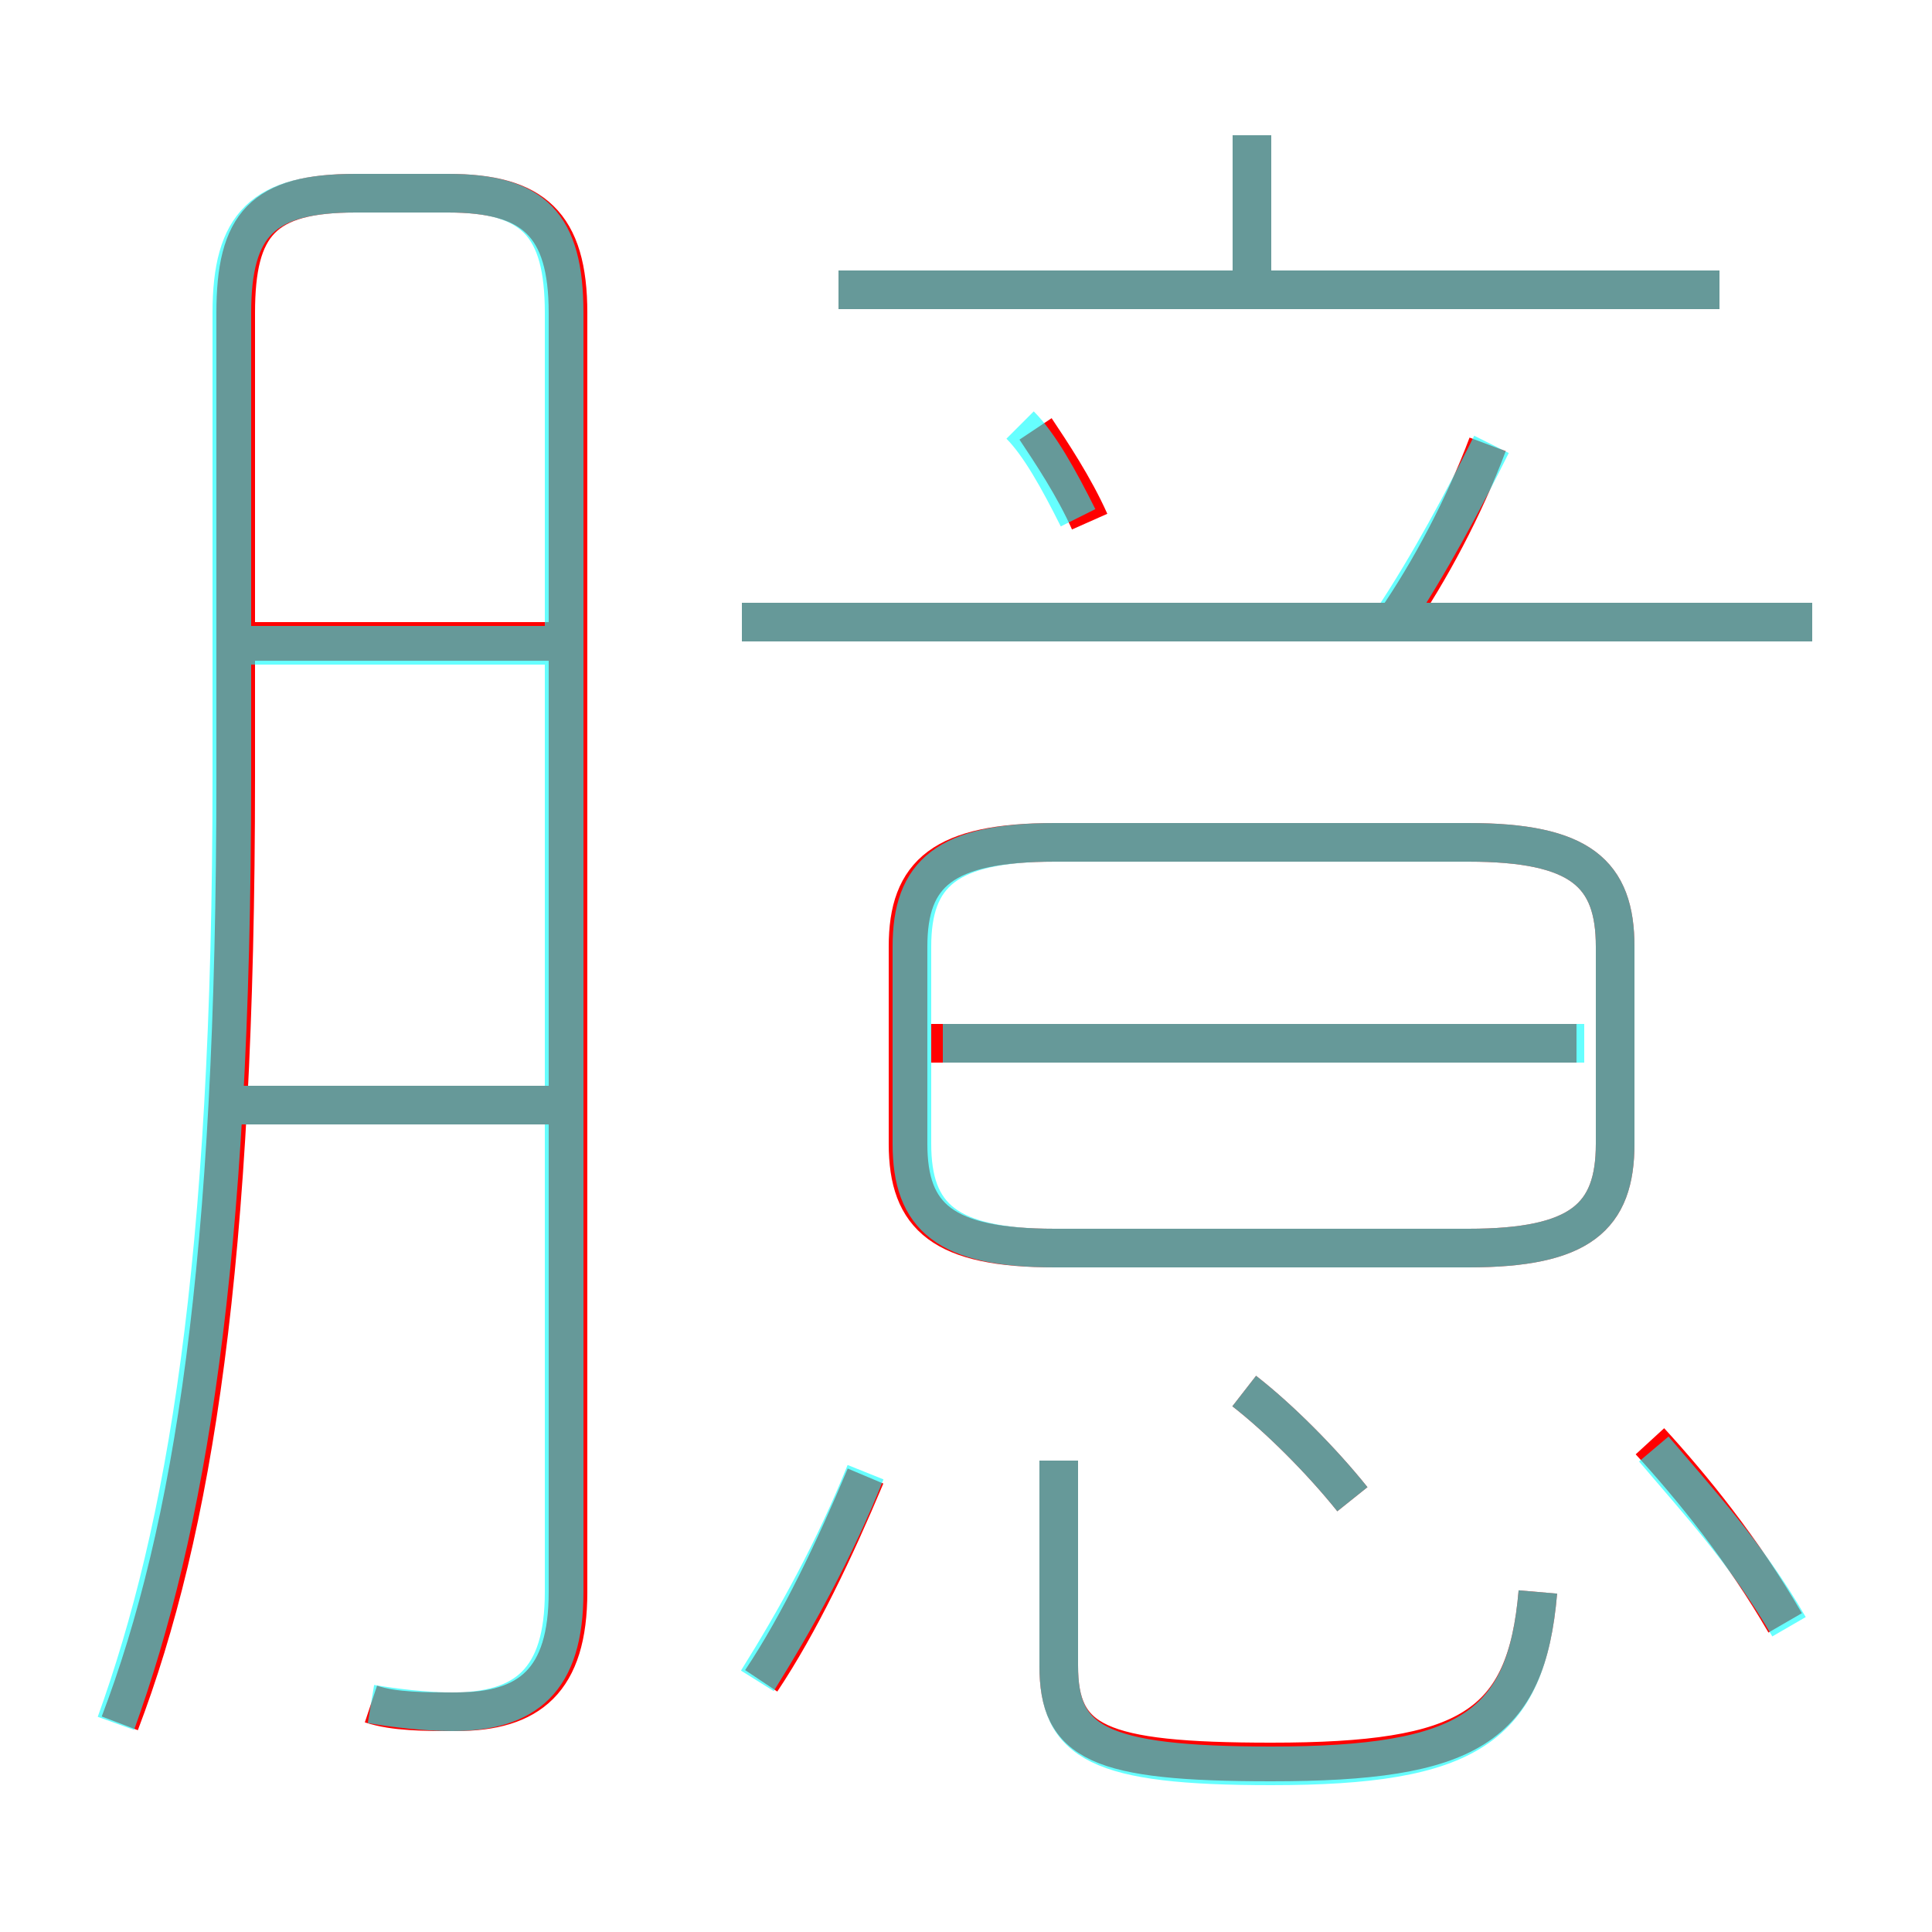 <?xml version='1.0' encoding='utf8'?>
<svg viewBox="0.0 -6.0 50.0 50.0" version="1.1" xmlns="http://www.w3.org/2000/svg">
<rect x="0.0" y="-6.0" width="50.0" height="50.0" fill="#333333" stroke="none"/>
<rect x="-1000" y="-1000" width="2000" height="2000" stroke="white" fill="white"/>
<g style="fill:none;stroke:rgba(255, 0, 0, 1);  stroke-width:1"><path d="M 9.6 0.1 C 10.2 0.3 11.0 0.3 11.8 0.3 C 13.7 0.3 14.7 -0.5 14.7 -2.8 L 14.7 -35.9 C 14.7 -38.2 13.8 -39.0 11.6 -39.0 L 9.2 -39.0 C 6.8 -39.0 6.1 -38.2 6.1 -35.9 L 6.1 -23.9 C 6.1 -11.3 5.0 -4.4 3.1 0.6 M 19.7 -0.5 C 20.7 -2.0 21.6 -3.9 22.4 -5.8 M 5.6 -15.4 L 14.2 -15.4 M 39.8 -2.8 C 39.5 0.7 38.0 1.6 32.9 1.6 C 28.4 1.6 27.4 1.1 27.4 -0.9 L 27.4 -6.2 M 5.8 -27.4 L 14.2 -27.4 M 35.0 -5.2 C 34.2 -6.2 33.1 -7.3 32.2 -8.0 M 46.2 -2.0 C 45.1 -3.9 43.8 -5.5 42.7 -6.7 M 24.1 -17.0 L 40.8 -17.0 M 27.3 -11.7 L 38.0 -11.7 C 40.9 -11.7 41.8 -12.5 41.8 -14.4 L 41.8 -19.5 C 41.8 -21.4 40.9 -22.2 38.0 -22.2 L 27.3 -22.2 C 24.4 -22.2 23.5 -21.4 23.5 -19.5 L 23.5 -14.4 C 23.5 -12.5 24.4 -11.7 27.3 -11.7 Z M 28.2 -30.5 C 27.8 -31.4 27.2 -32.3 26.8 -32.9 M 19.2 -27.9 L 46.9 -27.9 M 36.1 -27.9 C 37.0 -29.2 37.9 -30.9 38.5 -32.5 M 21.7 -36.5 L 44.5 -36.5 M 32.4 -36.0 L 32.4 -40.5" transform="translate(0.0 38.0)" />
</g>
<g style="fill:none;stroke:rgba(0, 255, 255, 0.6);  stroke-width:1">
<path d="M 9.6 0.1 C 10.2 0.2 11.0 0.3 11.7 0.3 C 13.6 0.3 14.6 -0.5 14.6 -2.8 L 14.6 -35.9 C 14.6 -38.2 13.8 -39.0 11.6 -39.0 L 9.2 -39.0 C 6.8 -39.0 6.0 -38.2 6.0 -35.9 L 6.0 -23.9 C 6.0 -11.2 4.8 -4.4 3.0 0.6 M 14.2 -15.4 L 5.5 -15.4 M 19.6 -0.5 C 20.6 -2.1 21.6 -3.9 22.4 -5.9 M 14.2 -27.3 L 5.5 -27.3 M 39.8 -2.8 C 39.5 0.7 38.0 1.7 32.9 1.7 C 28.4 1.7 27.4 1.1 27.4 -0.9 L 27.4 -6.2 M 35.0 -5.2 C 34.2 -6.2 33.1 -7.3 32.2 -8.0 M 27.3 -11.7 L 38.0 -11.7 C 40.9 -11.7 41.8 -12.5 41.8 -14.4 L 41.8 -19.5 C 41.8 -21.4 40.9 -22.2 38.0 -22.2 L 27.3 -22.2 C 24.5 -22.2 23.6 -21.4 23.6 -19.5 L 23.6 -14.4 C 23.6 -12.5 24.5 -11.7 27.3 -11.7 Z M 46.3 -1.9 C 45.2 -3.8 43.9 -5.2 42.8 -6.5 M 41.0 -17.0 L 24.4 -17.0 M 27.9 -30.6 C 27.4 -31.6 26.9 -32.5 26.4 -33.0 M 46.9 -27.9 L 19.2 -27.9 M 36.0 -27.9 C 37.0 -29.4 37.9 -31.1 38.6 -32.5 M 44.5 -36.5 L 21.7 -36.5 M 32.4 -36.4 L 32.4 -40.5" transform="translate(0.0 38.0)" />
</g>
</svg>